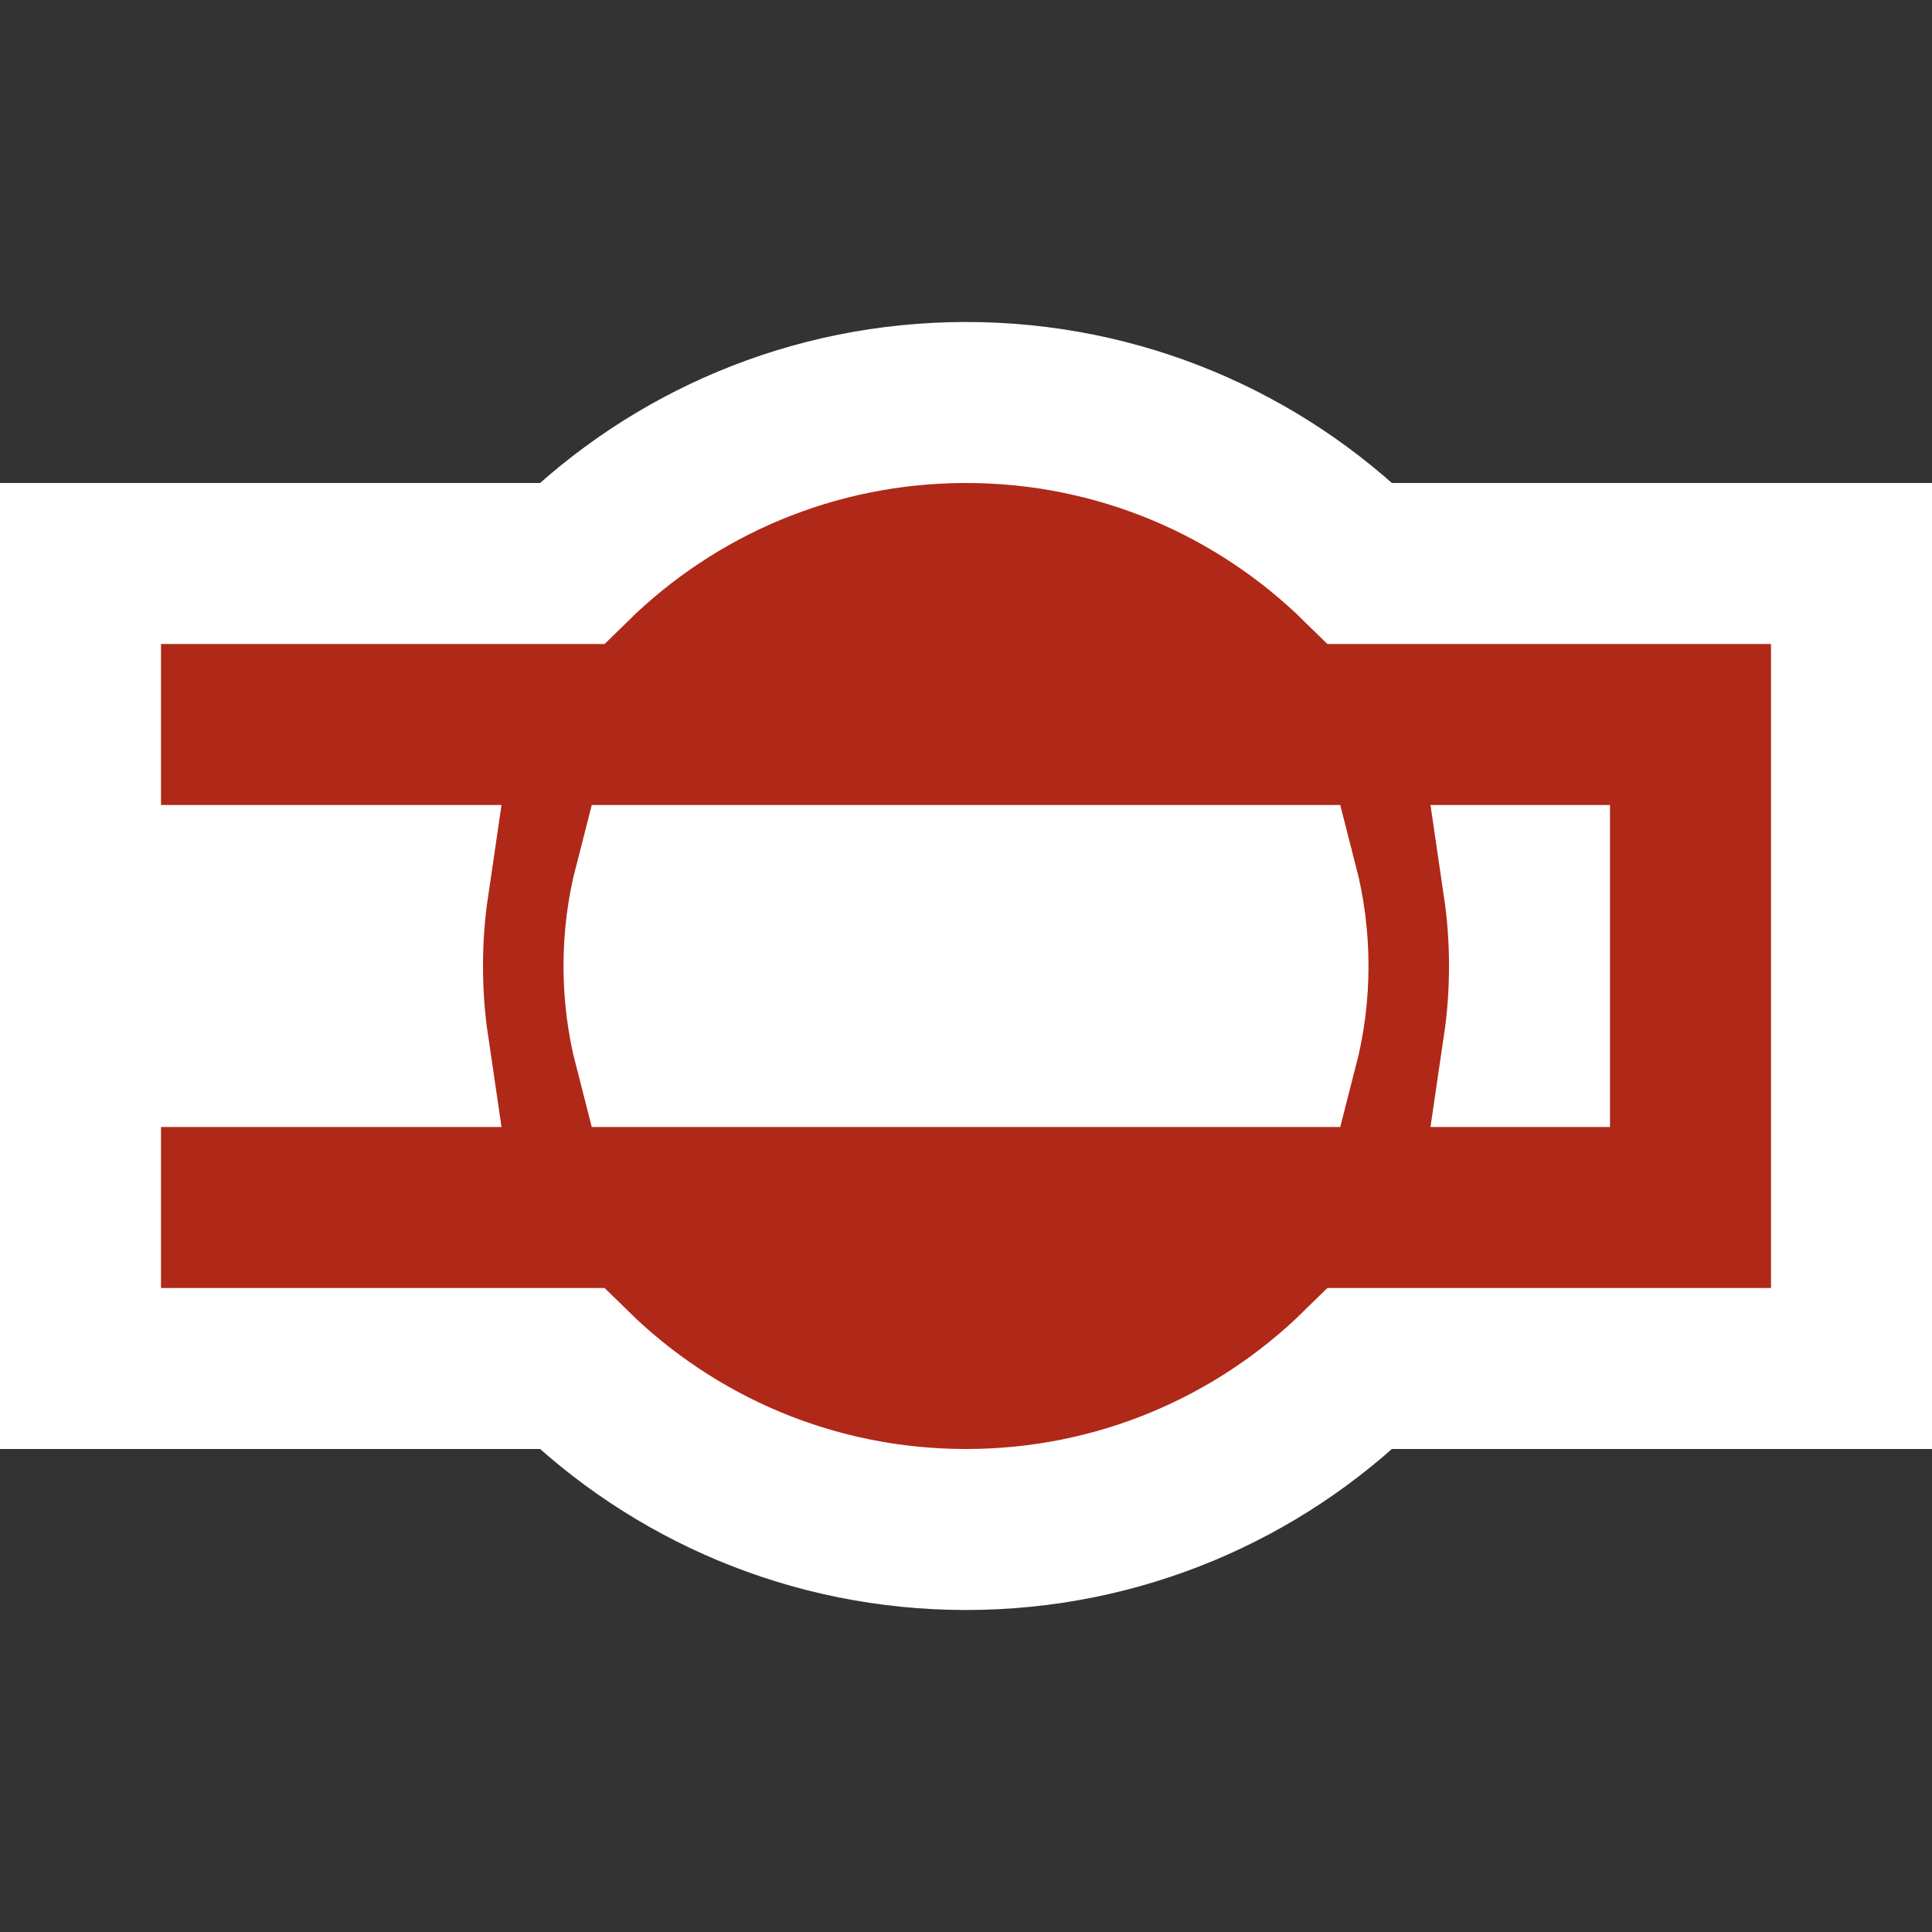 <svg width="48" height="48" viewBox="0 0 12 12" fill="none" xmlns="http://www.w3.org/2000/svg">
<rect x="0" y="0" width="12" height="12" fill="#333333" stroke="none"/>
<path d="M9.5 6C9.5 6.17 9.488 6.337 9.464 6.5H9.5V6ZM9.5 6V5.5H9.464C9.488 5.663 9.5 5.83 9.5 6ZM6 9.5C6.954 9.5 7.819 9.118 8.449 8.5H11H11.5V8V4V3.5H11H8.449C7.819 2.882 6.954 2.5 6 2.5C5.046 2.5 4.181 2.882 3.551 3.5H1H0.5V4V5V5.5H1H2.536C2.512 5.663 2.5 5.83 2.5 6C2.5 6.17 2.512 6.337 2.536 6.5H1H0.5V7V8V8.5H1H3.551C4.181 9.118 5.046 9.5 6 9.5ZM7.937 6.5H4.063C4.022 6.341 4 6.173 4 6C4 5.827 4.022 5.659 4.063 5.5H7.937C7.978 5.659 8 5.827 8 6C8 6.173 7.978 6.341 7.937 6.5Z" fill="#B02818" stroke="white" />
</svg>